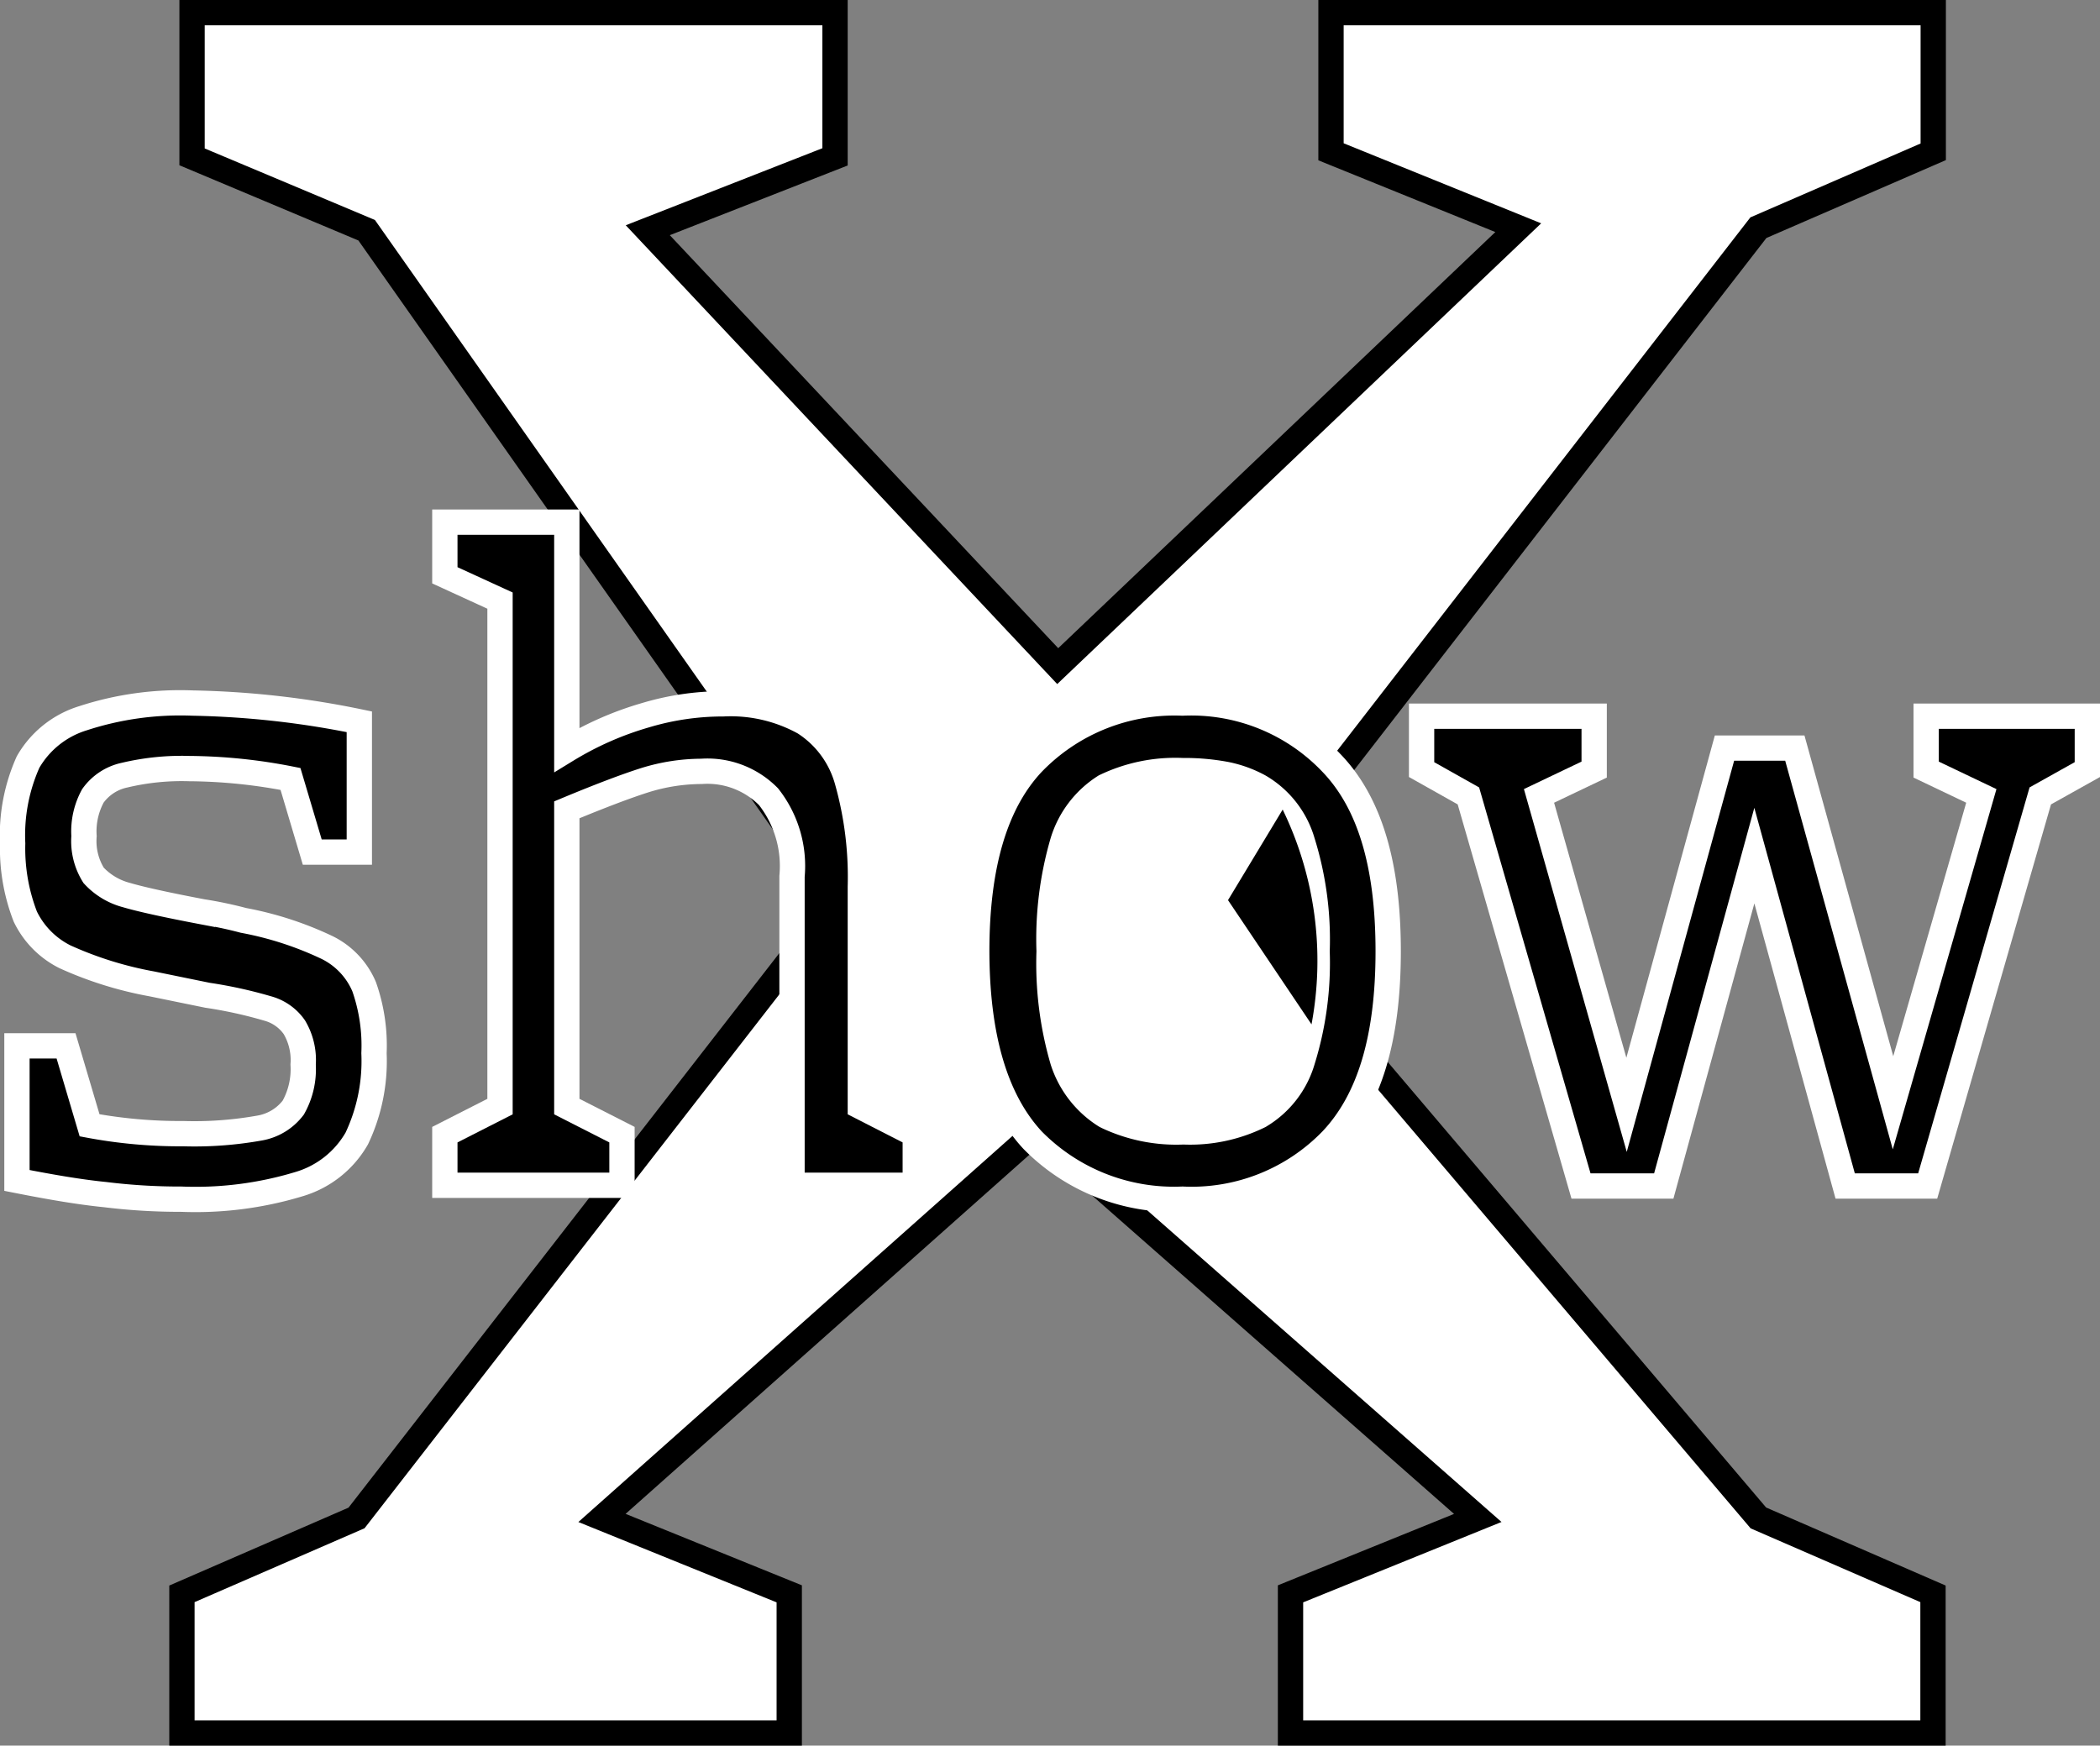 <svg xmlns="http://www.w3.org/2000/svg" viewBox="0 0 82.99 69"><rect x="0" y="0" width="82.99" height="69" fill="#808080" stroke="none"/><defs><style>.cls-1,.cls-3{fill:#fff;}.cls-1{stroke:#000;}.cls-1,.cls-2,.cls-3{stroke-miterlimit:10;}.cls-2,.cls-3{stroke:#fff;}</style></defs><g id="Camada_2" data-name="Camada 2"><g id="Camada_1-2" data-name="Camada 1"><path class="cls-1" d="M69.49,9,48.83,35.67,69.49,60l6.9,3v5.5H51V63l7.4-3L41,44.69,23.79,60l7.4,3v5.5h-24V63l6.9-3,19-24.46L14.49,9.1,7.59,6.2V.5H33V6.2l-7.4,2.9,16.2,17.23L60,9l-7.4-3V.5h23.8V6Z"/><path class="cls-2" d="M9.62,36.38a13.37,13.37,0,0,1,3.3,1.07A3.05,3.05,0,0,1,14.39,39a7,7,0,0,1,.39,2.63A7.14,7.14,0,0,1,14.1,45a3.9,3.9,0,0,1-2.3,1.81,14.09,14.09,0,0,1-4.64.59,24,24,0,0,1-3-.18c-1-.1-2.12-.29-3.49-.56V41.34H2.61l.93,3.14a19.47,19.47,0,0,0,3.71.33,14.59,14.59,0,0,0,3-.22,2.12,2.12,0,0,0,1.34-.81,3.1,3.1,0,0,0,.39-1.7,2.54,2.54,0,0,0-.35-1.48,1.89,1.89,0,0,0-1.06-.74,17.62,17.62,0,0,0-2.37-.52L6,38.89a14.57,14.57,0,0,1-3.43-1.07A3.45,3.45,0,0,1,1,36.23,7.44,7.44,0,0,1,.5,33.34a7.07,7.07,0,0,1,.61-3.22,3.78,3.78,0,0,1,2.17-1.73,12.37,12.37,0,0,1,4.33-.6,35.58,35.58,0,0,1,6.59.74v5.15H12.34l-.86-2.89a21.3,21.3,0,0,0-4-.41,9.79,9.79,0,0,0-2.56.26,2.06,2.06,0,0,0-1.25.82,2.93,2.93,0,0,0-.35,1.59A2.55,2.55,0,0,0,3.7,34.6,2.69,2.69,0,0,0,5,35.38c.58.17,1.58.39,3,.66A15.81,15.81,0,0,1,9.62,36.38Z"/><path class="cls-2" d="M36.17,44.85v2H31.3V34.64a4.43,4.43,0,0,0-.93-3.15,3.39,3.39,0,0,0-2.65-1,7.6,7.6,0,0,0-2.21.34c-.7.22-1.74.61-3.11,1.18V43.74l2.18,1.11v2h-7v-2l2.18-1.11v-20l-2.18-1v-2.1H22.4v9a12.71,12.71,0,0,1,3.11-1.37,10.66,10.66,0,0,1,3.07-.45,6,6,0,0,1,3.2.74,4,4,0,0,1,1.7,2.3A14,14,0,0,1,34,35.05v8.69Z"/><path class="cls-2" d="M46.73,27.79a7.65,7.65,0,0,1,5.89,2.37c1.5,1.56,2.24,4,2.24,7.44s-.74,5.89-2.24,7.47a7.7,7.7,0,0,1-5.89,2.33,7.83,7.83,0,0,1-5.92-2.33q-2.2-2.37-2.21-7.47c0-3.41.74-5.88,2.21-7.44A7.78,7.78,0,0,1,46.73,27.79Z"/><path class="cls-3" d="M46.73,30.46a6.41,6.41,0,0,0-3.07.63A3.94,3.94,0,0,0,42,33.27a13.73,13.73,0,0,0-.54,4.33A13.73,13.73,0,0,0,42,41.93a4,4,0,0,0,1.7,2.18,6.41,6.41,0,0,0,3.07.63,6.2,6.2,0,0,0,3-.63,3.77,3.77,0,0,0,1.7-2.18,13,13,0,0,0,.58-4.33,13,13,0,0,0-.58-4.33,3.73,3.73,0,0,0-1.7-2.18,4.65,4.65,0,0,0-1.32-.48A8.88,8.88,0,0,0,46.73,30.46Z"/><polygon class="cls-2" points="82.49 28.31 82.49 30.42 80.63 31.46 76.18 46.88 72.92 46.88 69.33 33.82 65.75 46.88 62.48 46.88 58.03 31.46 56.18 30.42 56.18 28.31 63 28.31 63 30.42 60.82 31.46 64.28 43.67 68.15 29.57 70.93 29.57 74.81 43.59 78.3 31.46 76.12 30.42 76.12 28.31 82.49 28.31"/><path d="M48.53,35.58,50.69,32a13.68,13.68,0,0,1,1.14,8.49Z"/></g></g></svg>